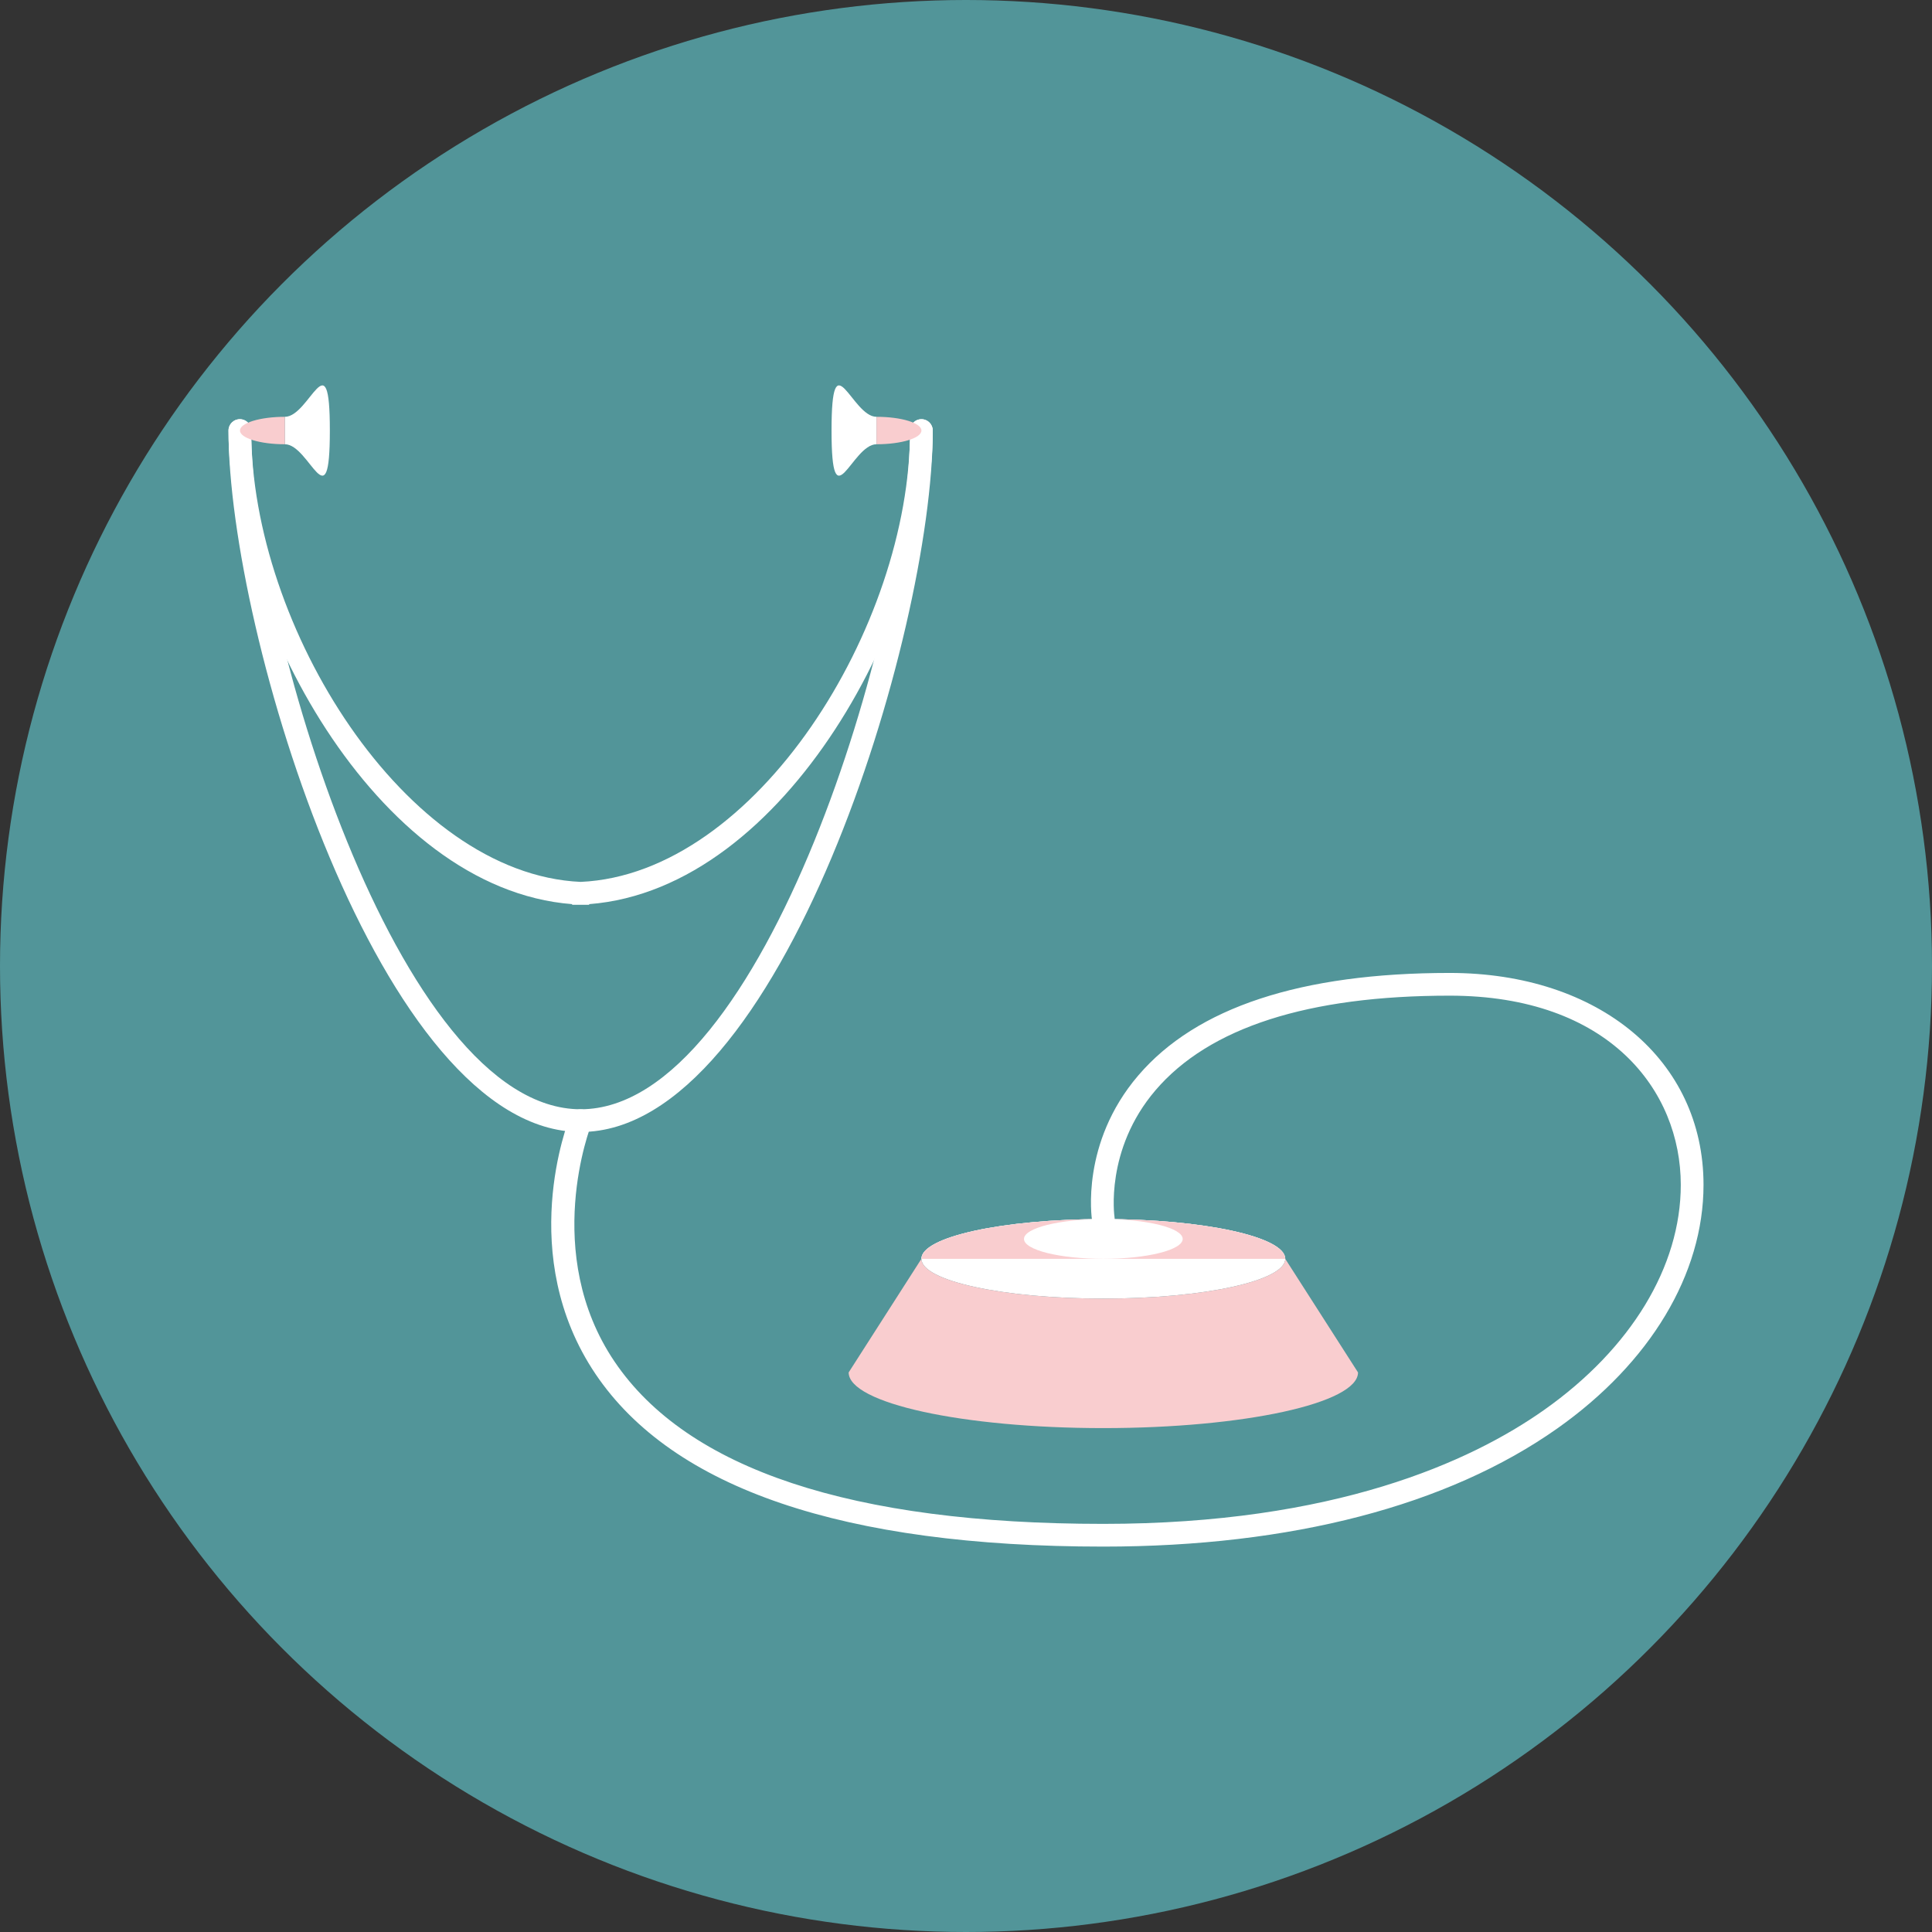 <?xml version="1.0" encoding="utf-8"?>
<!-- Generator: Adobe Illustrator 16.0.0, SVG Export Plug-In . SVG Version: 6.00 Build 0)  -->
<!DOCTYPE svg PUBLIC "-//W3C//DTD SVG 1.1//EN" "http://www.w3.org/Graphics/SVG/1.1/DTD/svg11.dtd">
<svg version="1.1" xmlns="http://www.w3.org/2000/svg" xmlns:xlink="http://www.w3.org/1999/xlink" x="0px" y="0px"
	 width="141.732px" height="141.732px" viewBox="0 0 141.732 141.732" enable-background="new 0 0 141.732 141.732"
	 xml:space="preserve">
<rect x="0" y="0" width="141.732" height="141.732" fill="#333333" stroke="none"/>
<g id="colors">
	<rect x="155.905" y="-14.173" fill="#529599" width="28.346" height="170.08"/>
	<rect x="186.943" y="-14.173" fill="#ACCACC" width="28.346" height="170.08"/>
	<rect x="217.981" y="-14.173" fill="#F0F7F4" width="28.346" height="170.08"/>
	<rect x="249.02" y="-14.173" fill="#F9CDCF" width="28.346" height="170.08"/>
	<rect x="280.058" y="-14.173" fill="#F08C9E" width="28.346" height="170.08"/>
</g>
<g id="circle">
	<circle fill="#529599" cx="70.866" cy="70.866" r="70.866"/>
</g>
<g id="stork1" display="none">
	<g display="inline">
		<path fill="#F0F7F4" d="M60.748,88.509c-33.642,0-24.358-42.698-24.358-42.698c33.75,34.75,41.262,24.968,41.262,24.968
			S72.856,88.509,60.748,88.509z"/>
		<path fill="#F9CDCF" d="M77.651,70.779c0,0-18.261,21.781-41.262-24.968L77.651,70.779z"/>
		<path fill="#BA7300" d="M89.628,59.627c0,0,16.177-5.424,35.094-8.901C124.722,50.726,102.429,51.13,89.628,59.627z"/>
		<path fill="#F0F7F4" d="M94.556,55.059c-3.5-0.167-10.666-8.833-16.43,11.162c-5.764,19.995-17.378,22.288-17.378,22.288
			c26.358,0,20.059-28.663,27.892-27.573C88.64,60.936,85.472,59.057,94.556,55.059z"/>
		<circle cx="89.015" cy="56.217" r="0.583"/>
		<path fill="#DEE7A4" d="M89.628,59.627c11.32-6.5,35.094-8.901,35.094-8.901c-8.833-1.5-26.666,4.5-30.166,4.333
			c-9.084,3.998-5.916,5.877-5.916,5.877c7.131,0.992,36.082-4.543,36.082-4.543L89.628,59.627z"/>
		<path fill="#F0F7F4" d="M77.651,70.779c0,0-4.637,22.656-47.762,24.906C-13.235,97.936,64.689,83.741,77.651,70.779z"/>
	</g>
</g>
<g id="stork2" display="none">
	<g display="inline">
		<path fill="#ACCACC" d="M140.357,88.961c0-20.128-16.169-46.445-23.778-46.445l0,0c3.805,0,11.89,29.826,11.89,39.889
			s-8.085,13.222-11.89,13.222v19.778C124.188,115.405,140.357,109.088,140.357,88.961z"/>
		<path fill="#F9CDCF" d="M122.523,62.461c0,5.031-4.042,6.611-5.944,6.611v26.555c3.805,0,11.89-3.158,11.89-13.222
			s-8.085-39.889-11.89-39.889v0C118.481,42.517,122.523,57.429,122.523,62.461z"/>
		<path fill="#ACCACC" d="M75.502,59.705L50.986,15.748c0,0-25.167,26.667,0,49.667C76.153,88.414,75.502,59.705,75.502,59.705z"/>
		<path fill="#F0F7F4" d="M52.964,83.345c-44.856,0-32.478-56.93-32.478-56.93c45,46.333,55.016,33.291,55.016,33.291
			S69.108,83.345,52.964,83.345z"/>
		<path fill="#BA7300" d="M91.471,44.835c0,0,21.569-7.231,46.793-11.868C138.264,32.967,108.539,33.507,91.471,44.835z"/>
		<path fill="#F0F7F4" d="M98.041,38.745c-4.667-0.222-14.222-11.778-21.906,14.882C68.45,80.288,52.964,83.345,52.964,83.345
			c35.145,0,26.745-38.217,37.189-36.764C90.153,46.581,85.929,44.076,98.041,38.745z"/>
		<circle cx="90.653" cy="40.29" r="0.778"/>
		<path fill="#DEE7A4" d="M91.471,44.835c15.094-8.667,46.793-11.868,46.793-11.868c-11.778-2-35.556,6-40.223,5.778
			c-12.112,5.331-7.888,7.836-7.888,7.836c9.507,1.323,48.11-6.058,48.11-6.058L91.471,44.835z"/>
		<path fill="#ACCACC" d="M52.964,83.345c0,0-10.922,31.847-51.589,8.736c0,0,26.956,20.82,51.589,8.41s22.538-40.786,22.538-40.786
			L52.964,83.345z"/>
		<path fill="#F0F7F4" d="M75.502,59.705c0,0,18.573,20.202,0,44.733c-18.572,24.531-37.041,21.42-37.041,21.42L75.502,59.705z"/>
		<path fill="none" d="M110.635,62.461c0,5.031,4.042,6.611,5.944,6.611V42.517C114.677,42.517,110.635,57.429,110.635,62.461z"/>
		<path fill="#F0F7F4" d="M104.69,82.405c0-10.063,8.084-39.889,11.889-39.889l0,0c-7.609,0-23.777,26.317-23.777,46.445
			c0,20.127,16.168,26.444,23.777,26.444V95.627C112.774,95.627,104.69,92.469,104.69,82.405z"/>
		<path fill="#F08C9E" d="M104.69,82.405c0,10.063,8.084,13.222,11.889,13.222V69.072c-1.902,0-5.944-1.58-5.944-6.611
			c0-5.032,4.042-19.944,5.944-19.944v0C112.774,42.516,104.69,72.342,104.69,82.405z"/>
	</g>
</g>
<g id="stork3" display="none">
	<path display="inline" fill="#FFF1C6" d="M133.639,67.063c0-22.453-12.247-27.846-17.729-29.137
		c-0.189,1.227-1.223,2.172-2.487,2.227c4.956,2.846,5.843,19.17,6.003,24.93c4.06,1.474,8.41,1.889,11.213,1.986L133.639,67.063z"
		/>
	<path display="inline" fill="#FBCDA9" d="M133.639,67.063c0-16.168-20.333,0.034-20.333-29.541
		C96.925,69.295,133.639,67.063,133.639,67.063z"/>
	<path display="inline" fill="#BA7300" d="M93.979,41.951c0,0,18.624-6.247,40.407-10.249
		C134.386,31.702,108.719,32.168,93.979,41.951z"/>
	<path display="inline" fill="#FFF1C6" d="M113.306,34.886c-1.457,0-2.638,1.181-2.638,2.636c0,1.456,1.181,2.637,2.638,2.637
		c0.039,0,0.078-0.004,0.116-0.006c1.265-0.055,2.298-1,2.487-2.227c0.02-0.132,0.032-0.265,0.032-0.404
		C115.941,36.066,114.762,34.886,113.306,34.886z"/>
	<path display="inline" fill="#FFFFFF" d="M99.652,36.692C95.621,36.5,87.37,26.521,80.734,49.543
		c-6.636,23.023-20.009,25.663-20.009,25.663c30.349,0,23.094-33.003,32.115-31.747C92.841,43.459,89.19,41.295,99.652,36.692z"/>
	<path display="inline" fill="none" stroke="#FFFFFF" stroke-width="0.25" stroke-miterlimit="10" d="M60.726,86.899
		c0,7.915-6.404,14.318-14.318,14.318"/>
	<path display="inline" fill="none" stroke="#FFFFFF" stroke-width="0.25" stroke-miterlimit="10" d="M60.726,86.899
		c-5.596,5.598-14.652,5.598-20.249,0"/>
	<circle display="inline" cx="93.272" cy="38.025" r="0.67"/>
	<path display="inline" fill="#DEE7A4" d="M93.979,41.951c13.034-7.484,40.407-10.249,40.407-10.249
		c-10.171-1.727-30.704,5.181-34.733,4.99c-10.462,4.603-6.812,6.767-6.812,6.767c8.21,1.142,41.545-5.232,41.545-5.232
		L93.979,41.951z"/>
	<path display="inline" fill="none" d="M133.639,67.063l-3.001,0.007C132.468,67.134,133.639,67.063,133.639,67.063z"/>
	<ellipse display="inline" fill="#FFFFFF" cx="122.49" cy="67.845" rx="6.692" ry="9.776"/>
	<circle display="inline" fill="#FFFFFF" cx="122.489" cy="54.792" r="5.086"/>
	<circle display="inline" cx="120.695" cy="54.12" r="0.67"/>
	<circle display="inline" cx="124.202" cy="54.12" r="0.671"/>
	<path display="inline" fill="none" stroke="#FBCDA9" stroke-linecap="round" stroke-miterlimit="10" d="M123.71,57.564
		c-0.677,0.674-1.767,0.674-2.442,0"/>
	<path display="inline" fill="#FFF17D" d="M117.402,54.792c0,0-2.1-5.503,3.293-9.03c5.393-3.527-0.513,3.527,3.015,1.871
		c3.529-1.655,4.775-1.366,3.865,0.216c-0.912,1.583,1.57,1.873,3.063,1.224c0,0-3.063,2.229-3.063,5.72l-2.702-3.55
		c0,0-1.227-1.535-2.383-1.535c-1.109,0-2.466,1.535-2.466,1.535L117.402,54.792z"/>
	<circle display="inline" fill="#FDDEC9" cx="119.609" cy="62.756" r="0.168"/>
	<circle display="inline" fill="#FDDEC9" cx="125.367" cy="62.756" r="0.168"/>
	<ellipse display="inline" fill="#FFFFFF" cx="128.246" cy="60.408" rx="1.046" ry="2.339"/>
	<ellipse display="inline" fill="#FFFFFF" cx="116.731" cy="60.408" rx="1.047" ry="2.339"/>
	<path display="inline" fill="none" d="M54.067,63.267l-0.223-0.009C53.939,63.292,54.014,63.295,54.067,63.267z"/>
	<path display="inline" fill="#F6F6F6" d="M60.726,63.512L40.477,38.025C40.477,38.025,58.488,63.512,60.726,63.512z"/>
	<path display="inline" fill="#F6F6F6" d="M53.844,63.258l0.223,0.009c1.509-0.79-13.59-25.242-13.59-25.242l3.152,18.339
		c4.235,2.921,8.14,5.59,9.938,6.753C53.675,63.188,53.765,63.231,53.844,63.258z"/>
	<path display="inline" fill="#FFFFFF" d="M54.067,63.267l6.659,0.245c-2.238,0-20.249-25.486-20.249-25.486
		S55.576,62.477,54.067,63.267z"/>
	<path display="inline" fill="#FFFFFF" d="M60.726,63.512l-6.659-0.245c-0.053,0.028-0.128,0.024-0.223-0.009
		c-0.079-0.027-0.168-0.071-0.278-0.141c-1.797-1.163-5.702-3.832-9.938-6.753C36.254,51.28,27.88,45.431,27.88,45.431
		s18.513,19.617,16.875,20.734C42.188,67.919,7.347,41.951,7.347,41.951v18.343L52.13,75.206L7.347,64.136
		c0,0,11.708,13.485,33.13,13.485c21.423,0,20.249,9.278,20.249,9.278c15.814,0,21.438-12.986,21.438-19.444
		C82.164,60.996,76.54,63.512,60.726,63.512z"/>
	<path display="inline" fill="#FFF1C6" d="M132.132,78.725c1.47-2.957,2.129-6.838,1.507-11.662c0,0-1.171,0.071-3.001,0.007
		c-2.803-0.098-7.153-0.513-11.213-1.986c-8.131-2.953-15.094-10.152-6.119-27.561c0,0-7.551,5.832-8.213,25.545
		C105.804,65.185,114.756,90.581,132.132,78.725z"/>
	<path display="inline" fill="#FDDEC9" d="M105.073,68.069c0.466,19.173,20.9,23.05,27.059,10.655
		c-17.376,11.856-26.328-13.54-27.039-15.657C105.042,64.645,105.03,66.311,105.073,68.069z"/>
	<path display="inline" fill="none" stroke="#FFFFFF" stroke-width="0.25" stroke-miterlimit="10" d="M40.477,86.899
		c0,5.025-4.066,9.093-9.092,9.093"/>
	<path display="inline" fill="none" stroke="#FFFFFF" stroke-width="0.25" stroke-miterlimit="10" d="M40.477,86.899
		c-3.553,3.555-9.304,3.555-12.857,0"/>
	<path display="inline" fill="none" stroke="#FFFFFF" stroke-width="0.25" stroke-miterlimit="10" d="M40.477,86.899
		c-5.025,0-9.092-4.065-9.092-9.092"/>
	<path display="inline" fill="none" stroke="#FFFFFF" stroke-width="0.25" stroke-miterlimit="10" d="M46.407,101.216
		c0,5.026-4.066,9.093-9.091,9.093"/>
	<path display="inline" fill="none" stroke="#FFFFFF" stroke-width="0.25" stroke-miterlimit="10" d="M46.407,101.216
		c-3.553,3.555-9.304,3.555-12.857,0"/>
	<path display="inline" fill="none" stroke="#FFFFFF" stroke-width="0.25" stroke-miterlimit="10" d="M46.407,101.216
		c-5.026,0-9.091-4.065-9.091-9.091"/>
</g>
<g id="egg" display="none">
	<path display="inline" fill="#ACCACC" d="M115.619,76.353c-1.041,2.465-2.118,5.014-6.254,5.014s-5.213-2.549-6.254-5.014
		c-1.083-2.564-2.106-4.986-6.579-4.986s-5.496,2.422-6.579,4.986c-1.041,2.465-2.118,5.014-6.254,5.014s-5.213-2.549-6.254-5.014
		c-1.083-2.564-2.106-4.986-6.579-4.986s-5.496,2.422-6.579,4.986c-1.041,2.465-2.118,5.014-6.254,5.014s-5.213-2.549-6.254-5.014
		c-1.083-2.564-2.106-4.986-6.579-4.986s-5.496,2.422-6.579,4.986c-1.041,2.465-2.118,5.014-6.254,5.014s-5.213-2.549-6.254-5.014
		c-1.082-2.563-2.105-4.982-6.569-4.986c0.199,38.326,23.097,69.313,51.323,69.313c28.228,0,51.125-30.987,51.324-69.313
		C117.725,71.369,116.701,73.789,115.619,76.353z"/>
	<path display="inline" fill="#F0F7F4" d="M27.034,75.963c0.998,2.363,1.86,4.403,5.333,4.403s4.335-2.04,5.333-4.403
		c1.108-2.623,2.364-5.597,7.5-5.597s6.392,2.974,7.5,5.597c0.998,2.363,1.86,4.403,5.333,4.403s4.335-2.04,5.333-4.403
		c1.108-2.623,2.364-5.597,7.5-5.597s6.392,2.974,7.5,5.597c0.998,2.363,1.86,4.403,5.333,4.403s4.335-2.04,5.333-4.403
		c1.108-2.623,2.364-5.597,7.5-5.597s6.392,2.974,7.5,5.597c0.998,2.363,1.86,4.403,5.333,4.403s4.335-2.04,5.333-4.403
		c1.108-2.622,2.363-5.594,7.493-5.597C121.994,32.041,99.096,1.052,70.867,1.052c-28.228,0-51.126,30.989-51.324,69.314
		C24.671,70.37,25.927,73.342,27.034,75.963z"/>
</g>
<g id="stethoscope">
	<g>
		<path fill="#D9EFFD" d="M80.941,89.432c-7.371,0-13.346,1.306-13.346,2.916h26.69C94.286,90.737,88.312,89.432,80.941,89.432z"/>
		<ellipse fill="#FFFFFF" cx="80.941" cy="92.348" rx="13.346" ry="2.917"/>
		<path fill="#F9CDCF" d="M98.907,99.562l-4.621-7.214c0,1.611-5.975,2.917-13.345,2.917c-7.371,0-13.346-1.306-13.346-2.917
			l-4.62,7.214l-0.717,1.12c0,2.256,8.364,4.084,18.683,4.084c10.319,0,18.684-1.828,18.684-4.084L98.907,99.562z"/>
		<path fill="#F9CDCF" d="M80.941,89.432c-7.371,0-13.346,1.306-13.346,2.916h26.69C94.286,90.737,88.312,89.432,80.941,89.432z"/>
		<path fill="#FFFFFF" d="M43.221,66.376h-1.25v-0.048c-14.47-1.119-25.208-21.438-25.208-34.743c0-0.46,0.374-0.833,0.833-0.833
			c0.459,0,0.833,0.373,0.833,0.833c0,14.369,11.305,32.536,24.167,33.111c12.862-0.575,24.167-18.742,24.167-33.111
			c0-0.46,0.373-0.833,0.833-0.833s0.833,0.373,0.833,0.833c0,13.306-10.738,33.625-25.208,34.743V66.376z"/>
		<path fill="#FFFFFF" d="M42.596,83.042c-14.652,0-25.833-36.535-25.833-51.458c0-0.46,0.374-0.833,0.833-0.833
			c0.459,0,0.833,0.373,0.833,0.833c0,14.035,10.716,49.792,24.167,49.792c13.451,0,24.167-35.756,24.167-49.792
			c0-0.46,0.373-0.833,0.833-0.833s0.833,0.373,0.833,0.833C68.429,46.507,57.248,83.042,42.596,83.042z"/>
		<ellipse fill="#FFFFFF" cx="80.941" cy="90.89" rx="5.821" ry="1.458"/>
		<path fill="#FFFFFF" d="M80.941,113.459c-19.049,0-31.58-4.257-37.246-12.65c-5.878-8.71-2.039-18.499-1.873-18.911
			c0.172-0.427,0.654-0.632,1.084-0.462c0.426,0.172,0.633,0.657,0.462,1.084c-0.038,0.093-3.67,9.408,1.718,17.371
			c5.343,7.897,17.406,11.901,35.854,11.901c16.942,0,26.942-4.549,32.348-8.366c6.364-4.495,10.015-10.511,10.015-16.506
			c0-6.907-5.244-13.878-16.958-13.878c-10.384,0-17.644,2.336-21.578,6.941c-3.733,4.37-3.011,9.269-3.004,9.317
			c0.072,0.455-0.238,0.882-0.692,0.953c-0.456,0.075-0.882-0.238-0.953-0.692c-0.036-0.231-0.846-5.714,3.382-10.66
			c4.267-4.994,11.953-7.526,22.846-7.526c10.966,0,18.625,6.393,18.625,15.544c0,6.544-3.908,13.056-10.72,17.867
			C106.216,110.461,94.697,113.459,80.941,113.459z"/>
		<path fill="#FFFFFF" d="M61.002,31.584c0,6.806,1.475,1.007,3.296,1.007v-2.014C62.478,30.578,61.002,24.779,61.002,31.584z"/>
		<path fill="#F9CDCF" d="M67.596,31.584c0-0.556-1.476-1.007-3.297-1.007v2.014C66.12,32.591,67.596,32.14,67.596,31.584z"/>
		<path fill="#FFFFFF" d="M24.198,31.584c0,6.806-1.476,1.007-3.297,1.007v-2.014C22.722,30.578,24.198,24.779,24.198,31.584z"/>
		<path fill="#F9CDCF" d="M17.604,31.584c0-0.556,1.477-1.007,3.297-1.007v2.014C19.081,32.591,17.604,32.14,17.604,31.584z"/>
	</g>
</g>
</svg>
